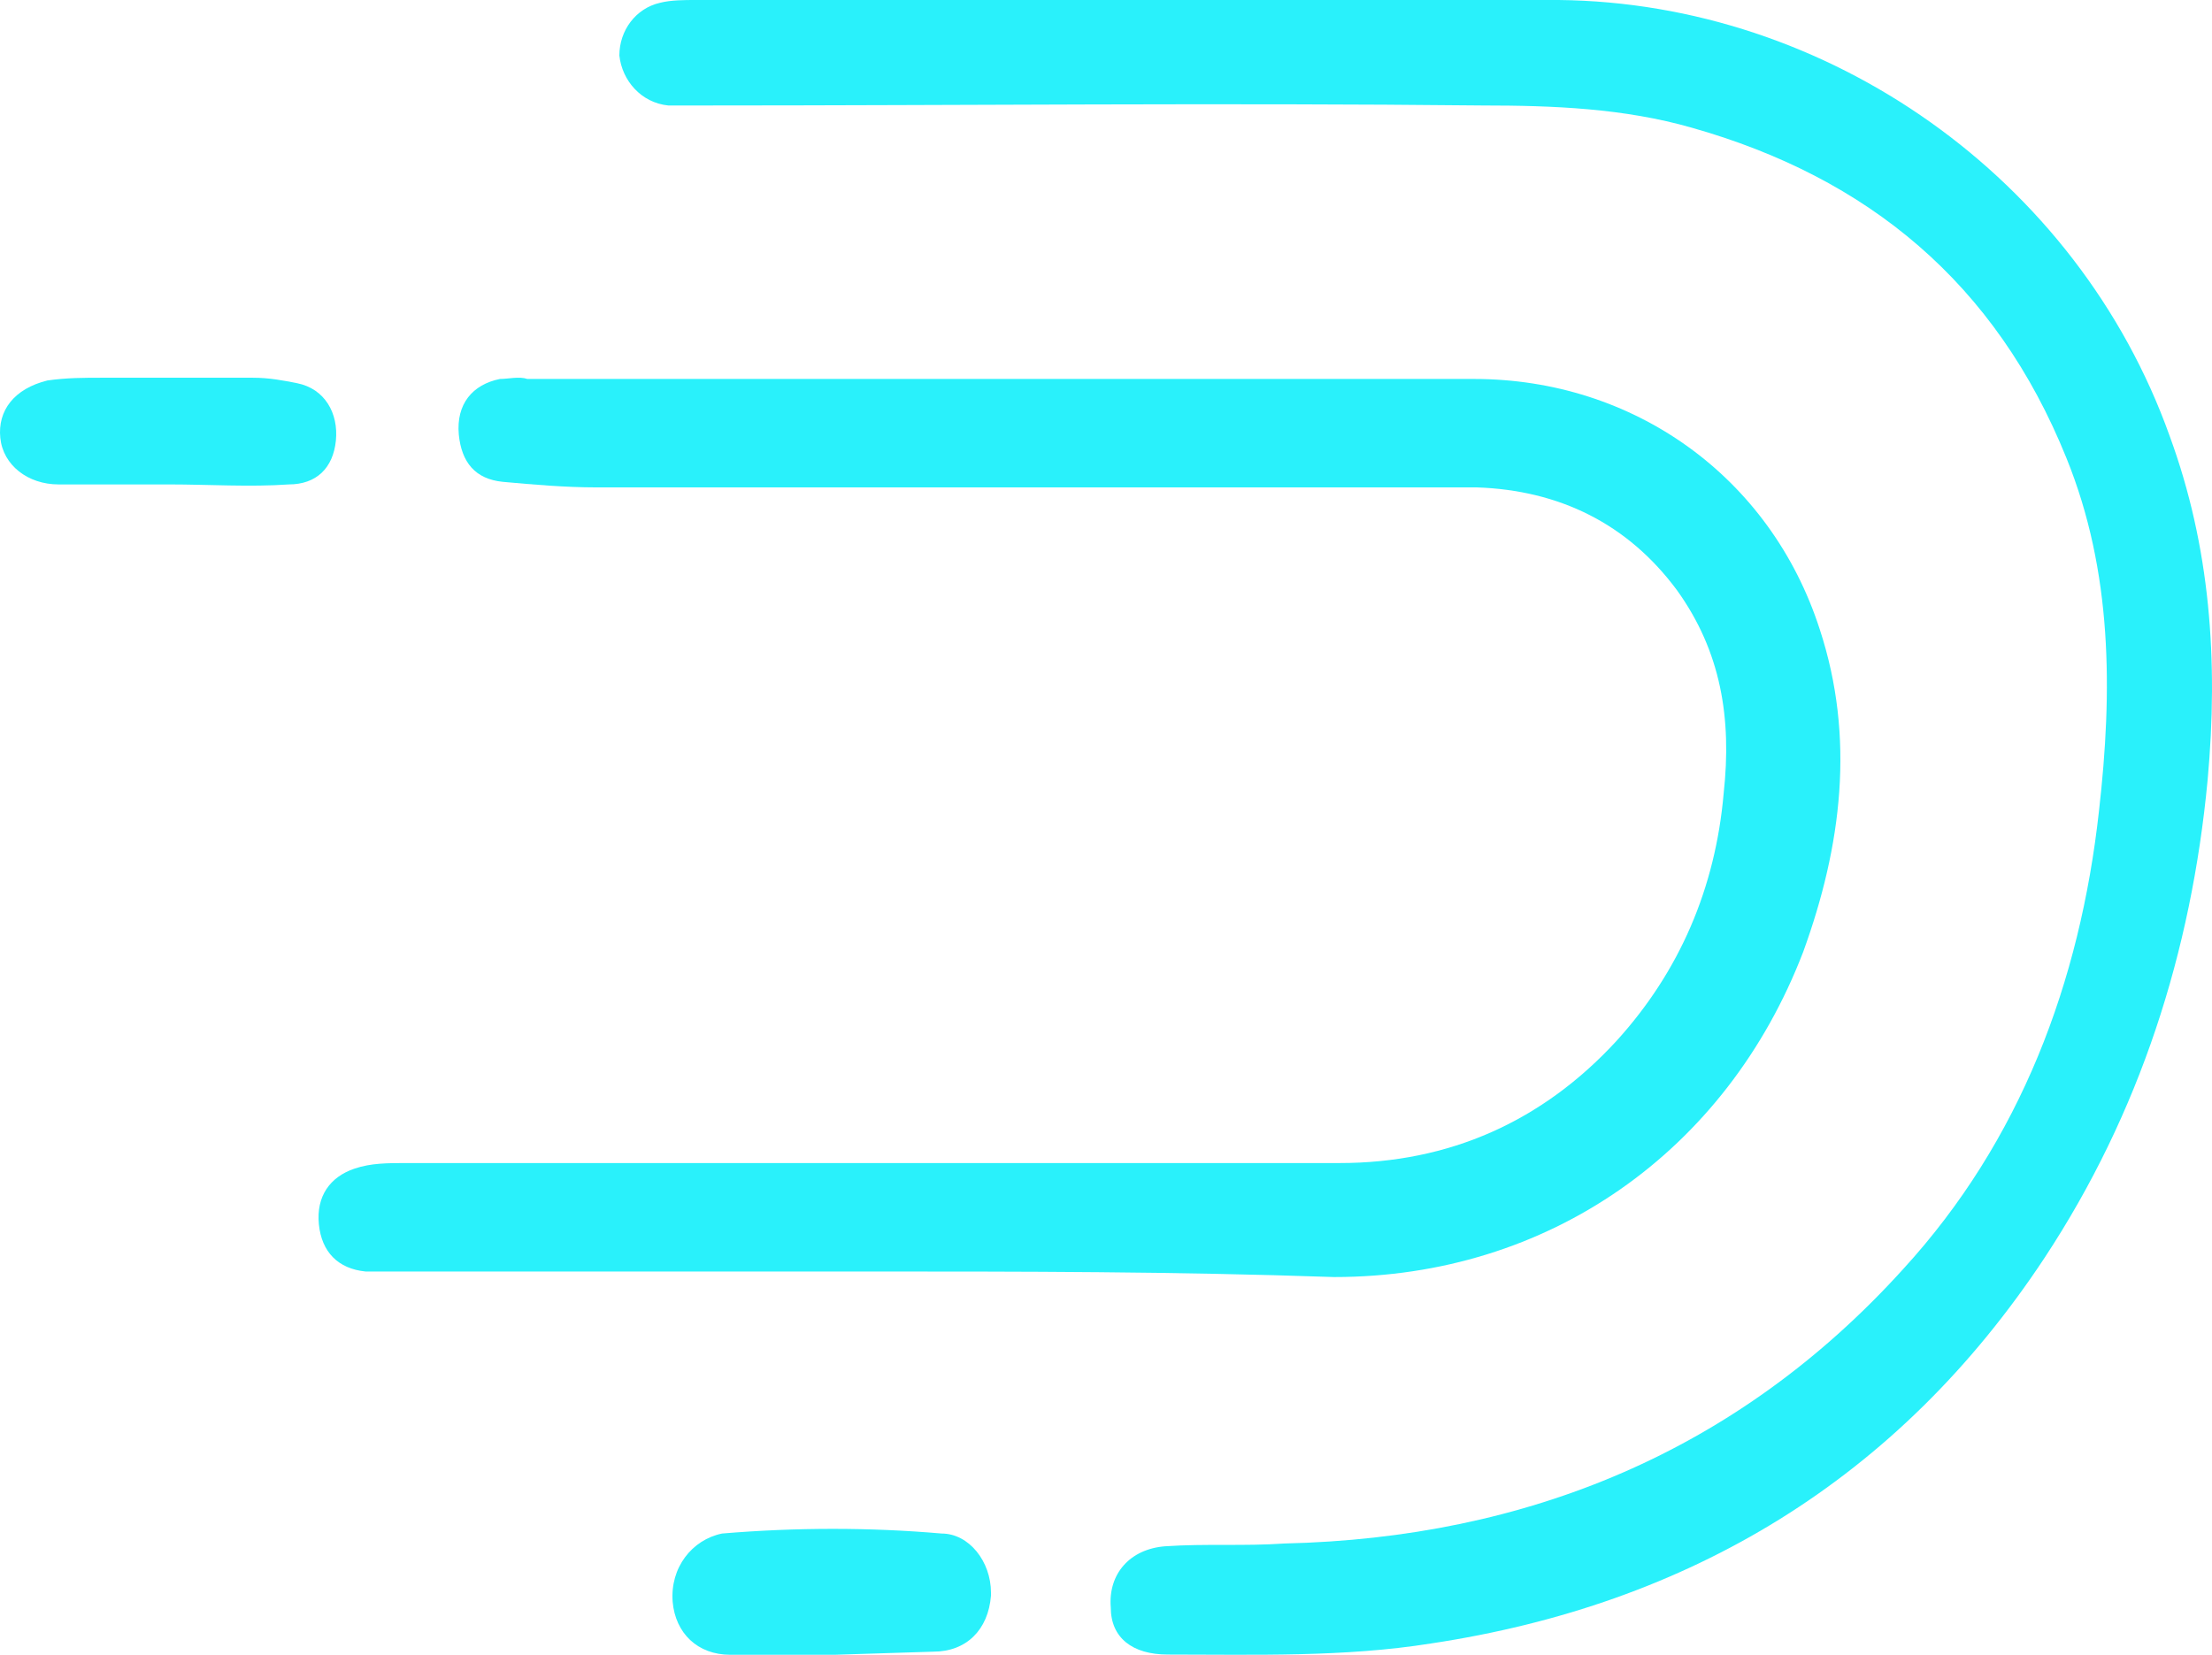<svg width="147" height="110" viewBox="0 0 147 110" fill="none" xmlns="http://www.w3.org/2000/svg">
<path d="M75.441 0C84.823 0 94.205 0 103.587 0C121.449 0.185 138.049 11.81 144.183 28.973C146.889 36.354 147.431 43.92 146.709 51.855C145.627 63.297 142.198 74 135.884 83.596C126.141 98.359 112.248 106.663 95.107 109.247C89.334 110.169 83.38 109.985 77.606 109.985C75.26 109.985 73.817 108.878 73.817 106.848C73.637 104.633 75.08 102.972 77.426 102.788C80.132 102.603 82.658 102.788 85.364 102.603C101.422 102.234 115.495 96.514 126.501 84.334C134.26 75.845 138.229 65.327 139.492 53.885C140.394 45.95 140.394 38.015 137.327 30.449C132.636 18.823 124.156 11.81 112.428 8.489C107.918 7.197 103.226 7.012 98.535 7.012C81.215 6.828 63.894 7.012 46.573 7.012C45.851 7.012 45.129 7.012 44.408 7.012C42.603 6.828 41.34 5.352 41.16 3.691C41.16 2.03 42.243 0.554 43.866 0.185C44.588 1.12606e-05 45.49 0 46.212 0C56.135 0 65.878 0 75.441 0Z" fill="#29F1FB"/>
<path d="M57.659 84.522H26.297C25.567 84.522 25.02 84.522 24.291 84.522C22.467 84.337 21.373 83.228 21.191 81.379C21.009 79.531 21.92 78.237 23.561 77.683C24.655 77.313 25.75 77.313 27.026 77.313C47.63 77.313 68.416 77.313 89.021 77.313C96.314 77.313 102.514 74.541 107.437 69.181C111.631 64.56 114.001 59.015 114.548 52.731C115.095 47.74 114.366 43.304 111.448 39.238C108.166 34.802 103.608 32.584 98.138 32.399C78.627 32.399 59.117 32.399 39.607 32.399C37.601 32.399 35.413 32.214 33.408 32.029C31.584 31.845 30.673 30.736 30.49 28.887C30.308 26.854 31.402 25.561 33.225 25.191C33.772 25.191 34.502 25.006 35.049 25.191C56.018 25.191 76.986 25.191 97.955 25.191C108.531 25.191 117.648 31.66 120.93 41.826C123.3 49.034 122.389 56.242 119.836 63.266C114.73 76.574 102.878 84.891 88.656 84.891C78.081 84.522 67.87 84.522 57.659 84.522Z" fill="#29F1FB"/>
<path d="M11.262 32.202C8.867 32.202 6.286 32.202 3.89 32.202C1.863 32.202 0.204 30.929 0.02 29.11C-0.164 27.291 0.941 25.836 3.153 25.291C4.443 25.109 5.549 25.109 6.839 25.109C10.157 25.109 13.474 25.109 16.792 25.109C17.898 25.109 18.819 25.291 19.741 25.472C21.584 25.836 22.505 27.473 22.321 29.292C22.137 31.11 21.031 32.202 19.188 32.202C16.607 32.384 13.843 32.202 11.262 32.202Z" fill="#29F1FB"/>
<path d="M55.462 110C53.274 110 50.903 110 48.533 110C46.344 110 44.886 108.553 44.703 106.487C44.521 104.214 45.98 102.354 47.986 101.94C52.909 101.527 57.833 101.527 62.574 101.94C64.397 101.94 65.856 103.8 65.856 105.867V106.073C65.674 108.347 64.215 109.793 62.027 109.793L55.462 110Z" fill="#29F1FB"/>
</svg>
